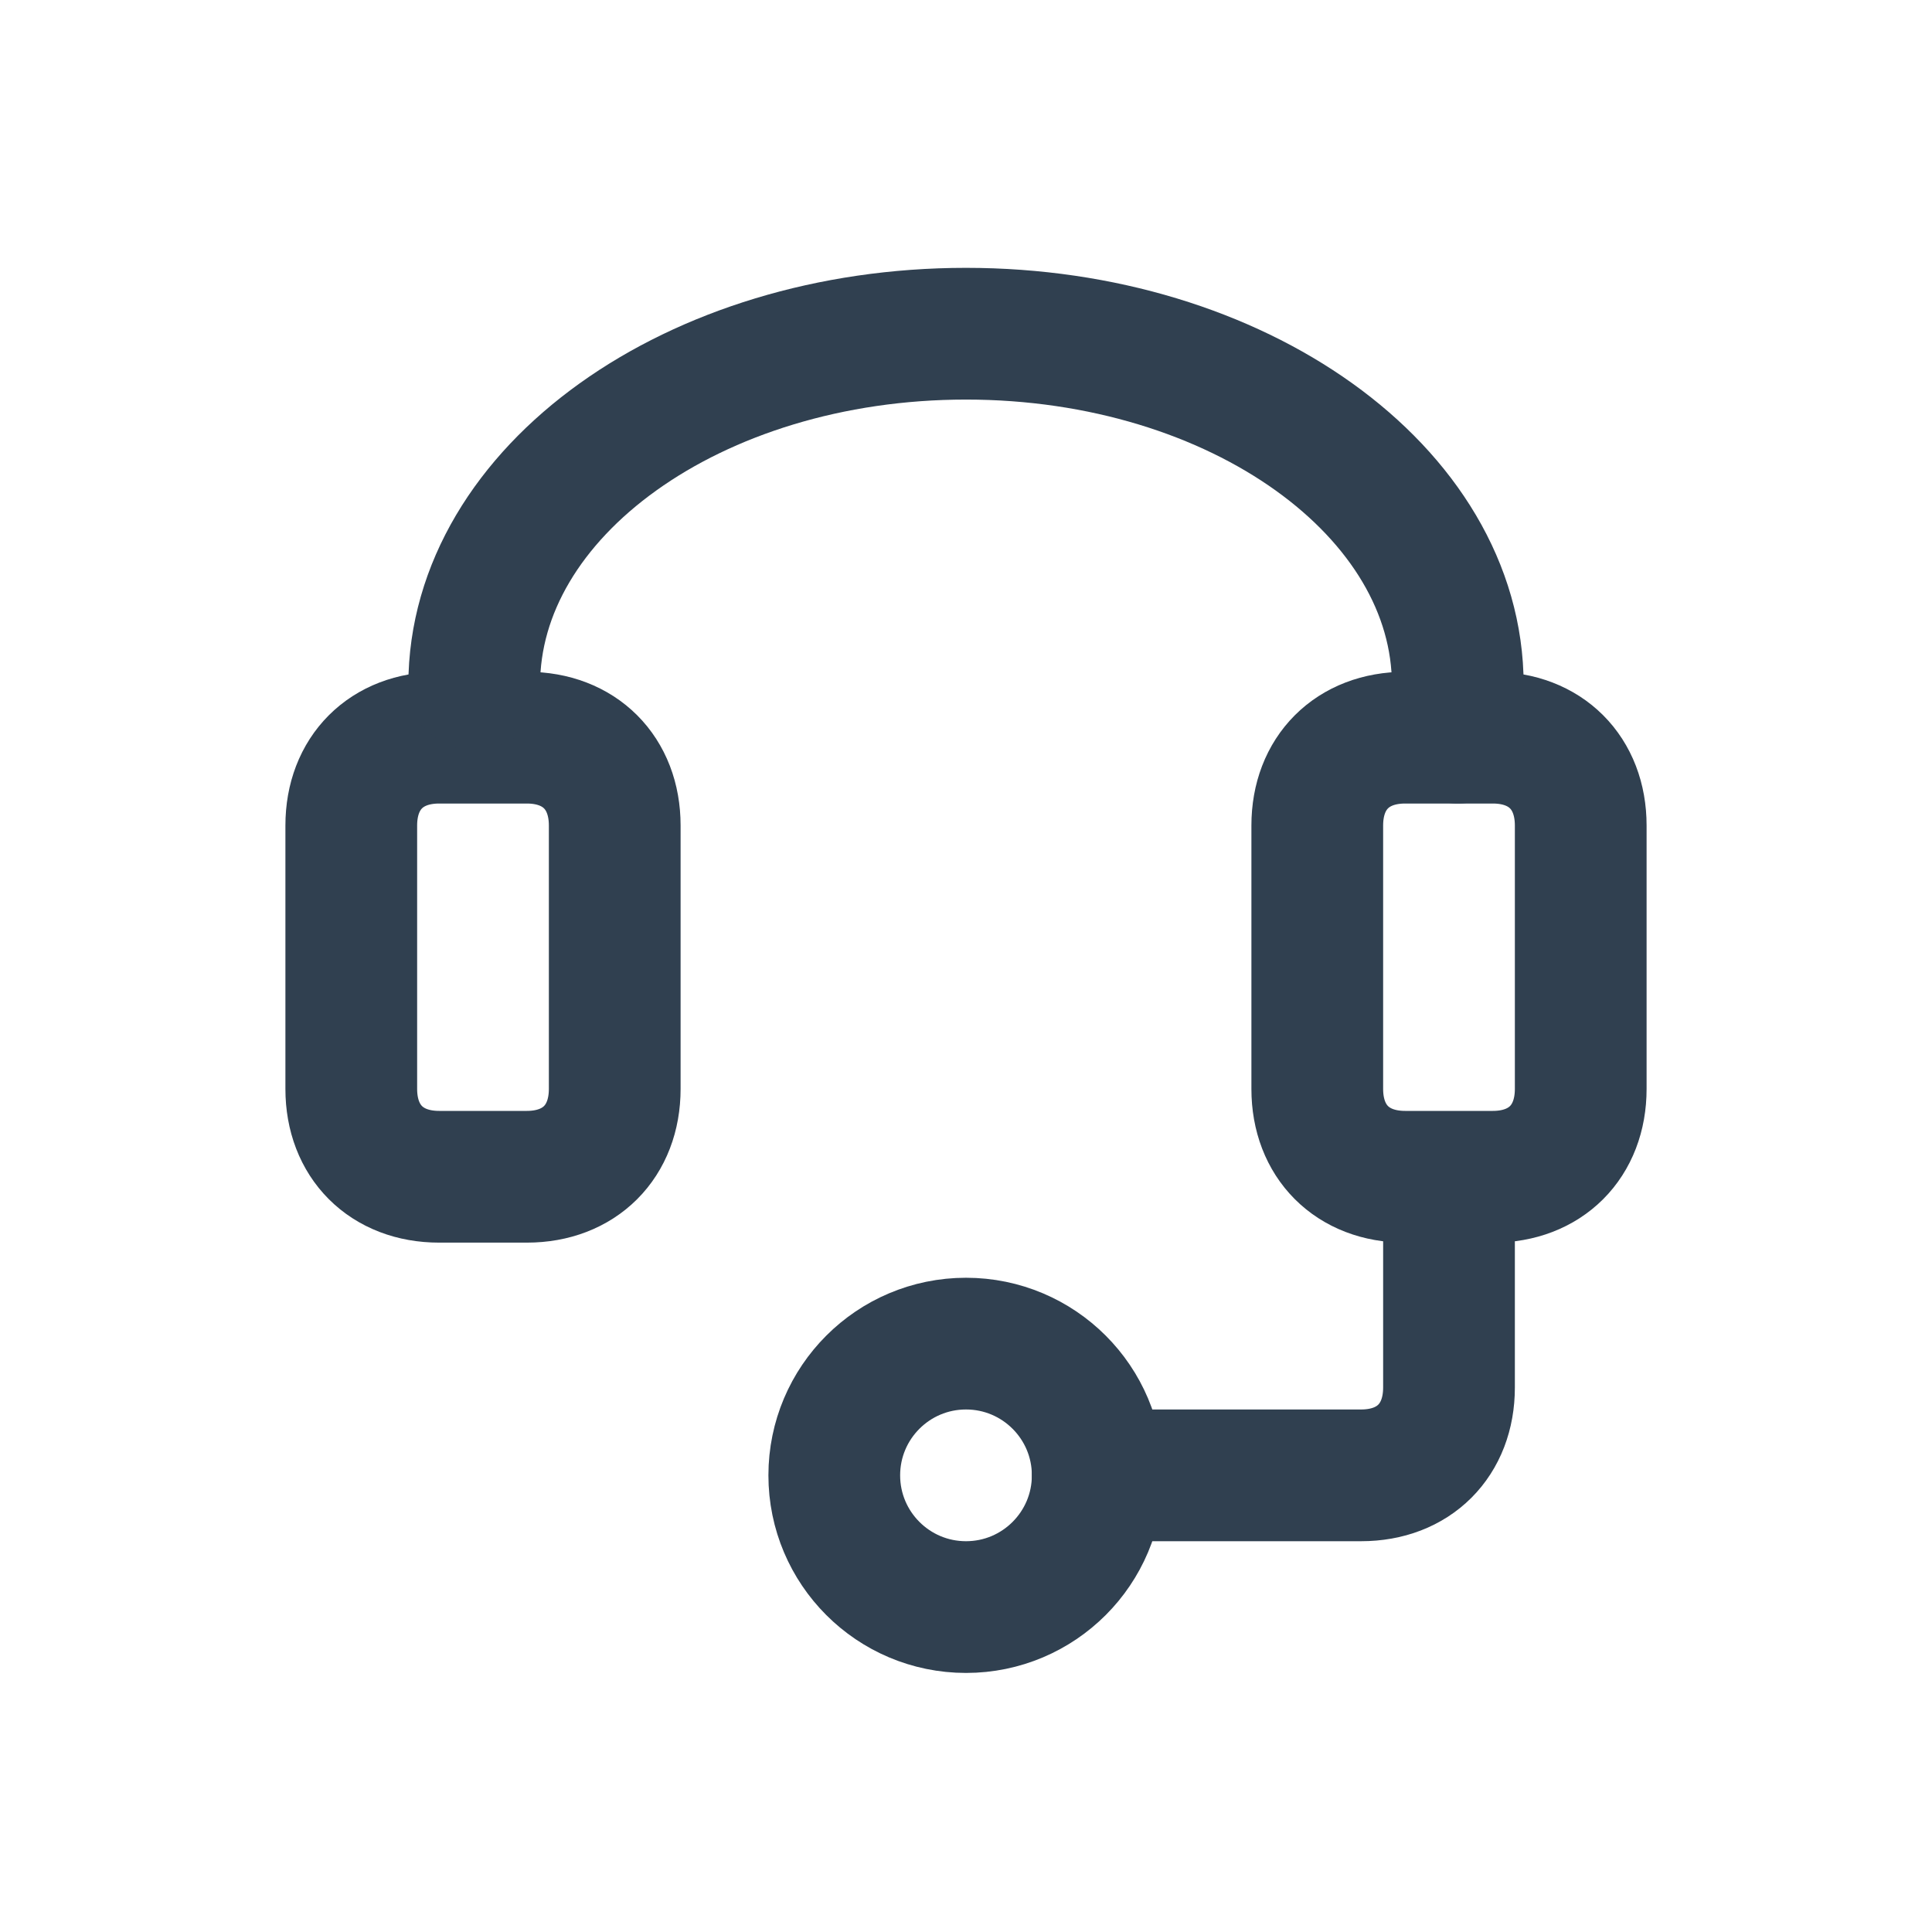 <?xml version="1.0" encoding="utf-8"?>
<!-- Generator: Adobe Illustrator 25.0.1, SVG Export Plug-In . SVG Version: 6.00 Build 0)  -->
<svg version="1.1" id="Layer_1" xmlns="http://www.w3.org/2000/svg" xmlns:xlink="http://www.w3.org/1999/xlink" x="0px" y="0px"
	 viewBox="0 0 22 22" style="enable-background:new 0 0 22 22;" xml:space="preserve">
<style type="text/css">
	.st0{fill:none;stroke:#304050;stroke-width:1.5;stroke-linecap:round;stroke-linejoin:round;}
</style>
<g>
	<path class="st0" d="M6,13.4H5c-0.6,0-1-0.4-1-1v-3c0-0.6,0.4-1,1-1h1c0.6,0,1,0.4,1,1v3C7,13,6.6,13.4,6,13.4z"/>
	<path class="st0" d="M17,13.4h-1c-0.6,0-1-0.4-1-1v-3c0-0.6,0.4-1,1-1h1c0.6,0,1,0.4,1,1v3C18,13,17.6,13.4,17,13.4z"/>
	<path class="st0" d="M12.5,16.8h3c0.6,0,1-0.4,1-1v-2.3"/>
	<path class="st0" d="M5.4,7.8c0-2.2,2.5-4,5.6-4s5.6,1.8,5.6,4v0.6"/>
	<circle class="st0" cx="11" cy="16.8" r="1.5"/>
</g>
</svg>
